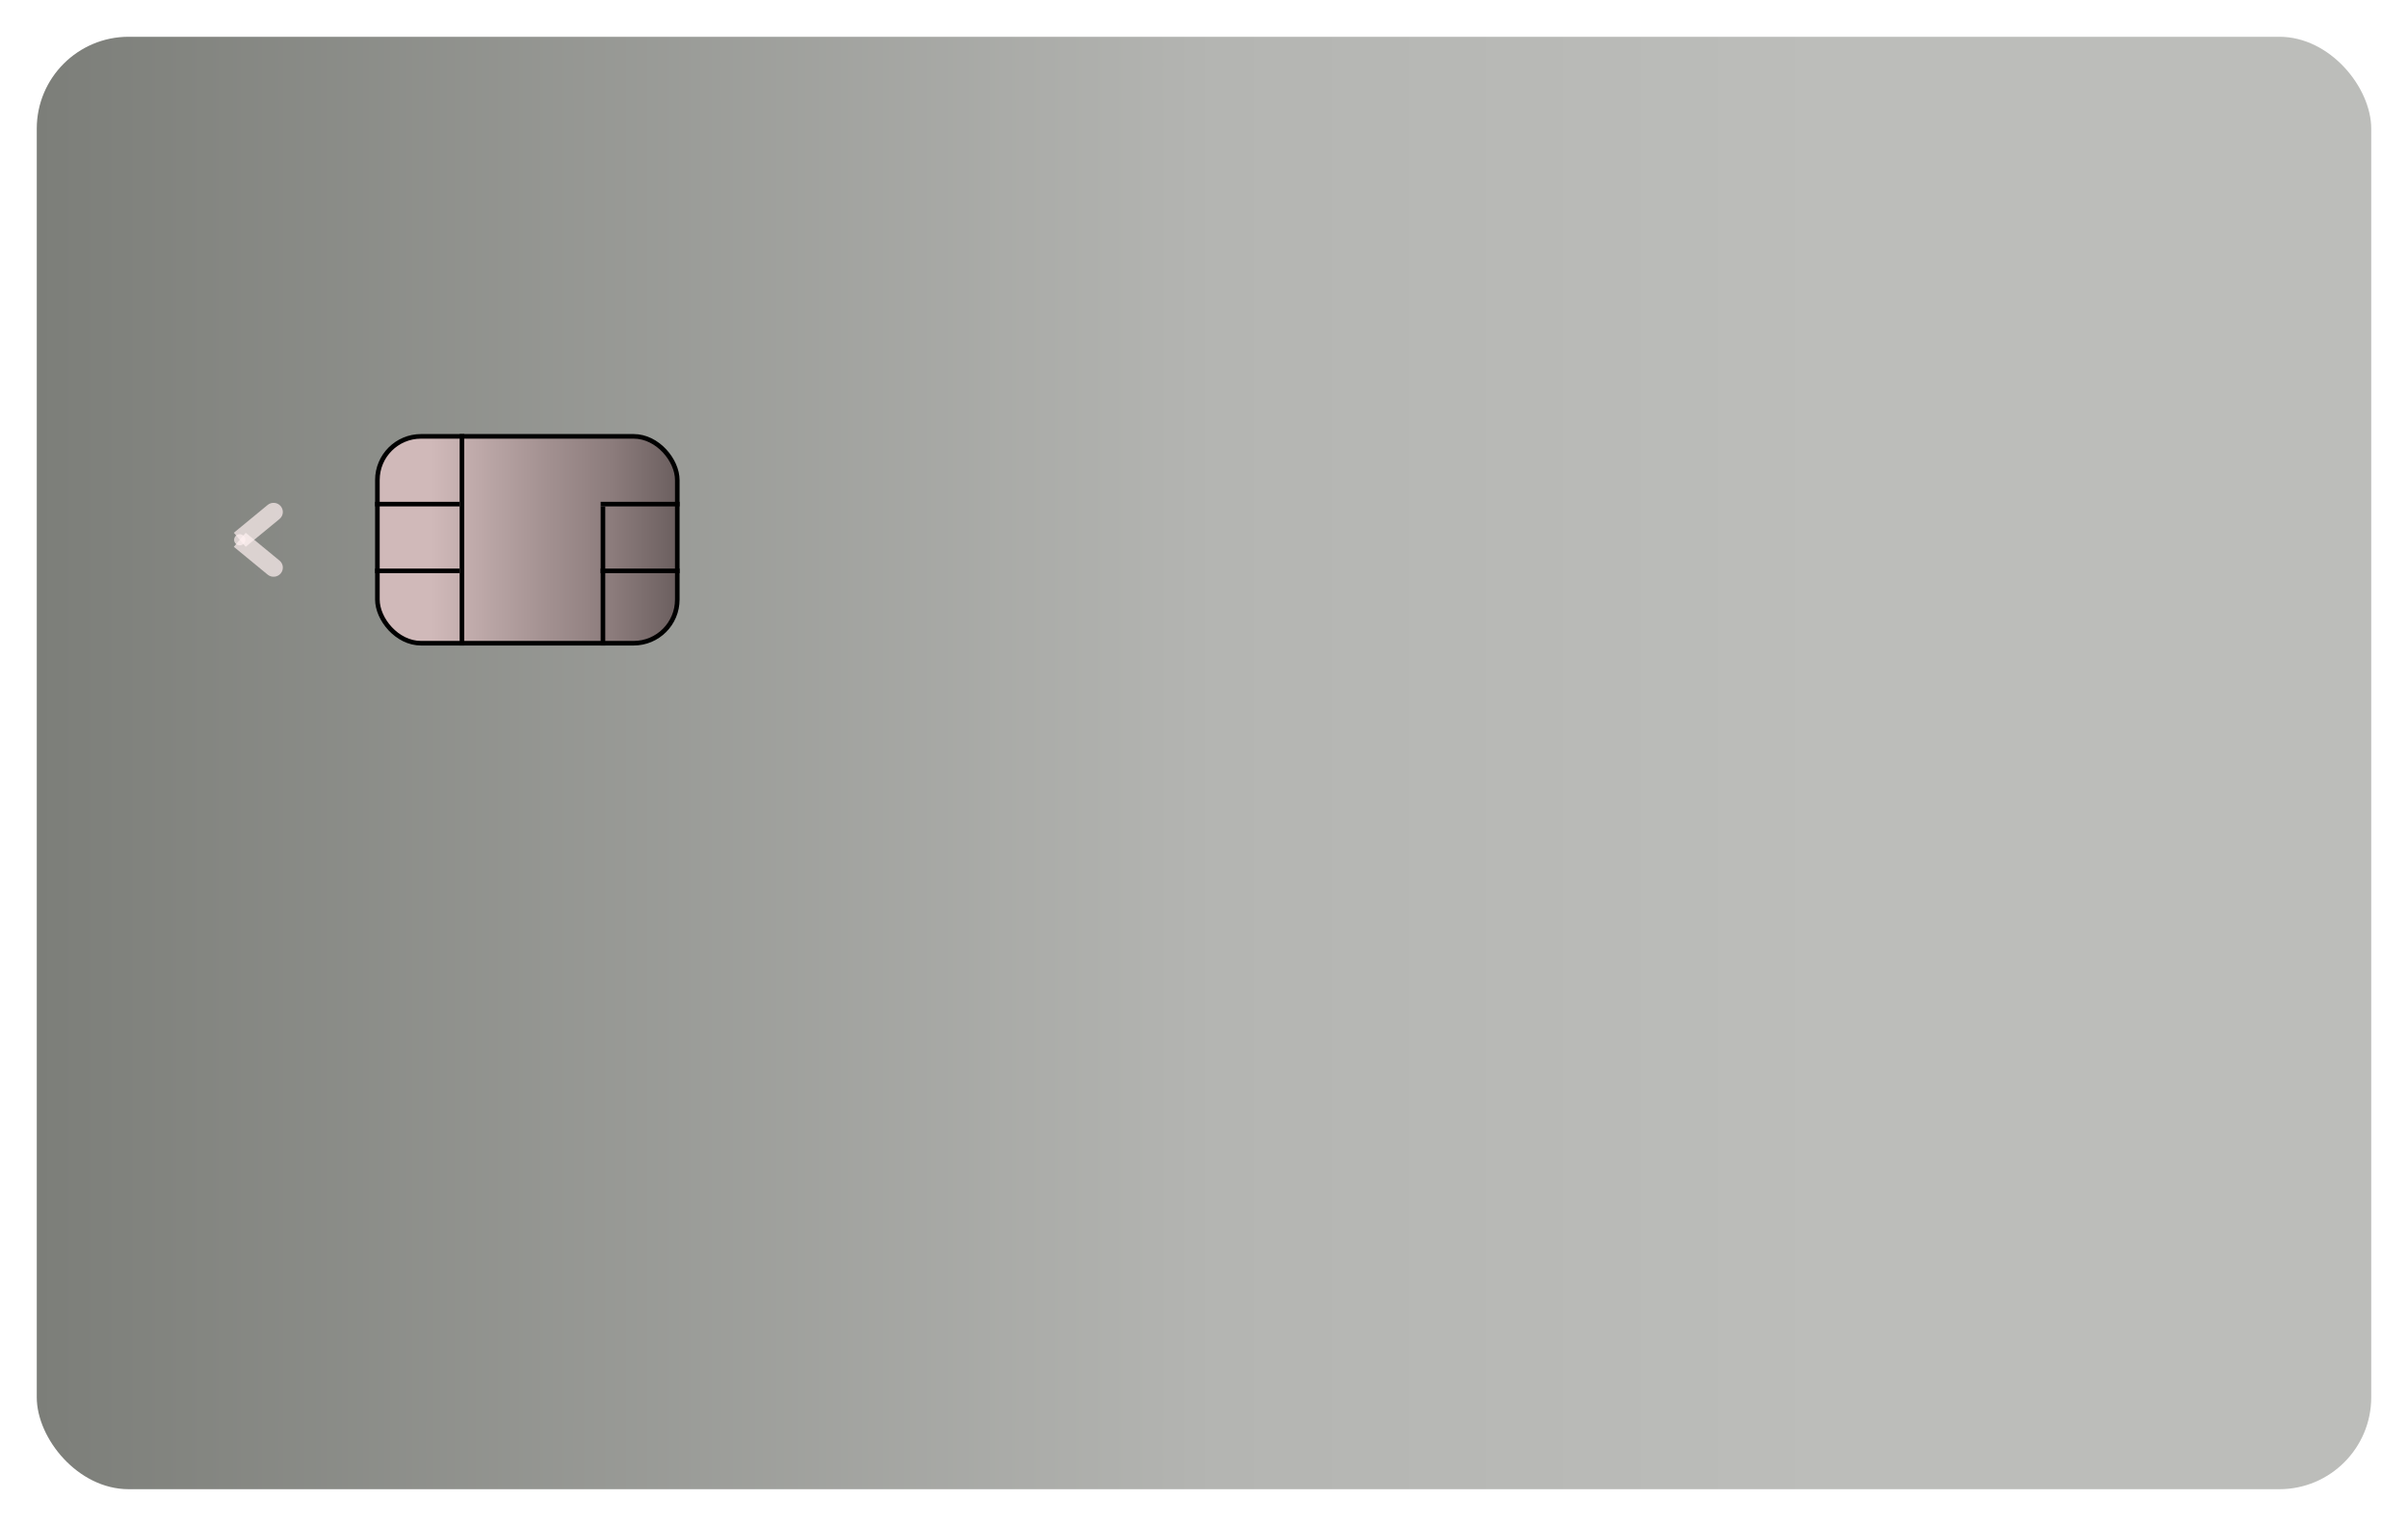 <svg width="262" height="166" viewBox="0 0 262 166" fill="none" xmlns="http://www.w3.org/2000/svg">
<g filter="url(#filter0_d_27_30)">
<rect x="4" width="254" height="158" rx="10" fill="url(#paint0_linear_27_30)"/>
</g>
<rect x="41.062" y="47.468" width="32.63" height="22.504" rx="4.75" fill="url(#paint1_linear_27_30)" stroke="black" stroke-width="0.5"/>
<line x1="50.264" y1="47.218" x2="50.264" y2="70.222" stroke="black" stroke-width="0.5"/>
<line x1="40.812" y1="54.838" x2="50.014" y2="54.838" stroke="black" stroke-width="0.5"/>
<line x1="40.812" y1="62.102" x2="50.014" y2="62.102" stroke="black" stroke-width="0.5"/>
<line x1="65.603" y1="55.088" x2="65.603" y2="70.222" stroke="black" stroke-width="0.5"/>
<line x1="65.353" y1="54.838" x2="73.942" y2="54.838" stroke="black" stroke-width="0.5"/>
<line x1="65.353" y1="62.102" x2="73.942" y2="62.102" stroke="black" stroke-width="0.5"/>
<path d="M30.413 56.457C30.84 56.107 30.897 55.48 30.541 55.058C30.184 54.636 29.549 54.579 29.123 54.929L30.413 56.457ZM26.732 59.484L30.413 56.457L29.123 54.929L25.442 57.956L26.732 59.484Z" fill="#FFF1F1" fill-opacity="0.7"/>
<path d="M29.123 62.511C29.549 62.862 30.184 62.804 30.541 62.382C30.897 61.96 30.84 61.334 30.413 60.983L29.123 62.511ZM25.442 59.484L29.123 62.511L30.413 60.983L26.732 57.956L25.442 59.484Z" fill="#FFF1F1" fill-opacity="0.7"/>
<ellipse cx="26.087" cy="58.72" rx="0.614" ry="0.605" fill="#FFF1F1" fill-opacity="0.7"/>
<defs>
<filter id="filter0_d_27_30" x="0" y="0" width="262" height="166" filterUnits="userSpaceOnUse" color-interpolation-filters="sRGB">
<feFlood flood-opacity="0" result="BackgroundImageFix"/>
<feColorMatrix in="SourceAlpha" type="matrix" values="0 0 0 0 0 0 0 0 0 0 0 0 0 0 0 0 0 0 127 0" result="hardAlpha"/>
<feOffset dy="4"/>
<feGaussianBlur stdDeviation="2"/>
<feComposite in2="hardAlpha" operator="out"/>
<feColorMatrix type="matrix" values="0 0 0 0 0 0 0 0 0 0 0 0 0 0 0 0 0 0 0.25 0"/>
<feBlend mode="normal" in2="BackgroundImageFix" result="effect1_dropShadow_27_30"/>
<feBlend mode="normal" in="SourceGraphic" in2="effect1_dropShadow_27_30" result="shape"/>
</filter>
<linearGradient id="paint0_linear_27_30" x1="258" y1="79" x2="4" y2="79" gradientUnits="userSpaceOnUse">
<stop offset="0.23" stop-color="#BCBDBA"/>
<stop offset="0.495" stop-color="#B4B5B2"/>
<stop offset="1" stop-color="#7C7E79"/>
</linearGradient>
<linearGradient id="paint1_linear_27_30" x1="73.942" y1="58.72" x2="40.812" y2="58.72" gradientUnits="userSpaceOnUse">
<stop stop-color="#6A5E5E"/>
<stop offset="0.215" stop-color="#8B7B7B"/>
<stop offset="0.43" stop-color="#A29090"/>
<stop offset="0.815" stop-color="#D0B9B9"/>
</linearGradient>
</defs>
</svg>
